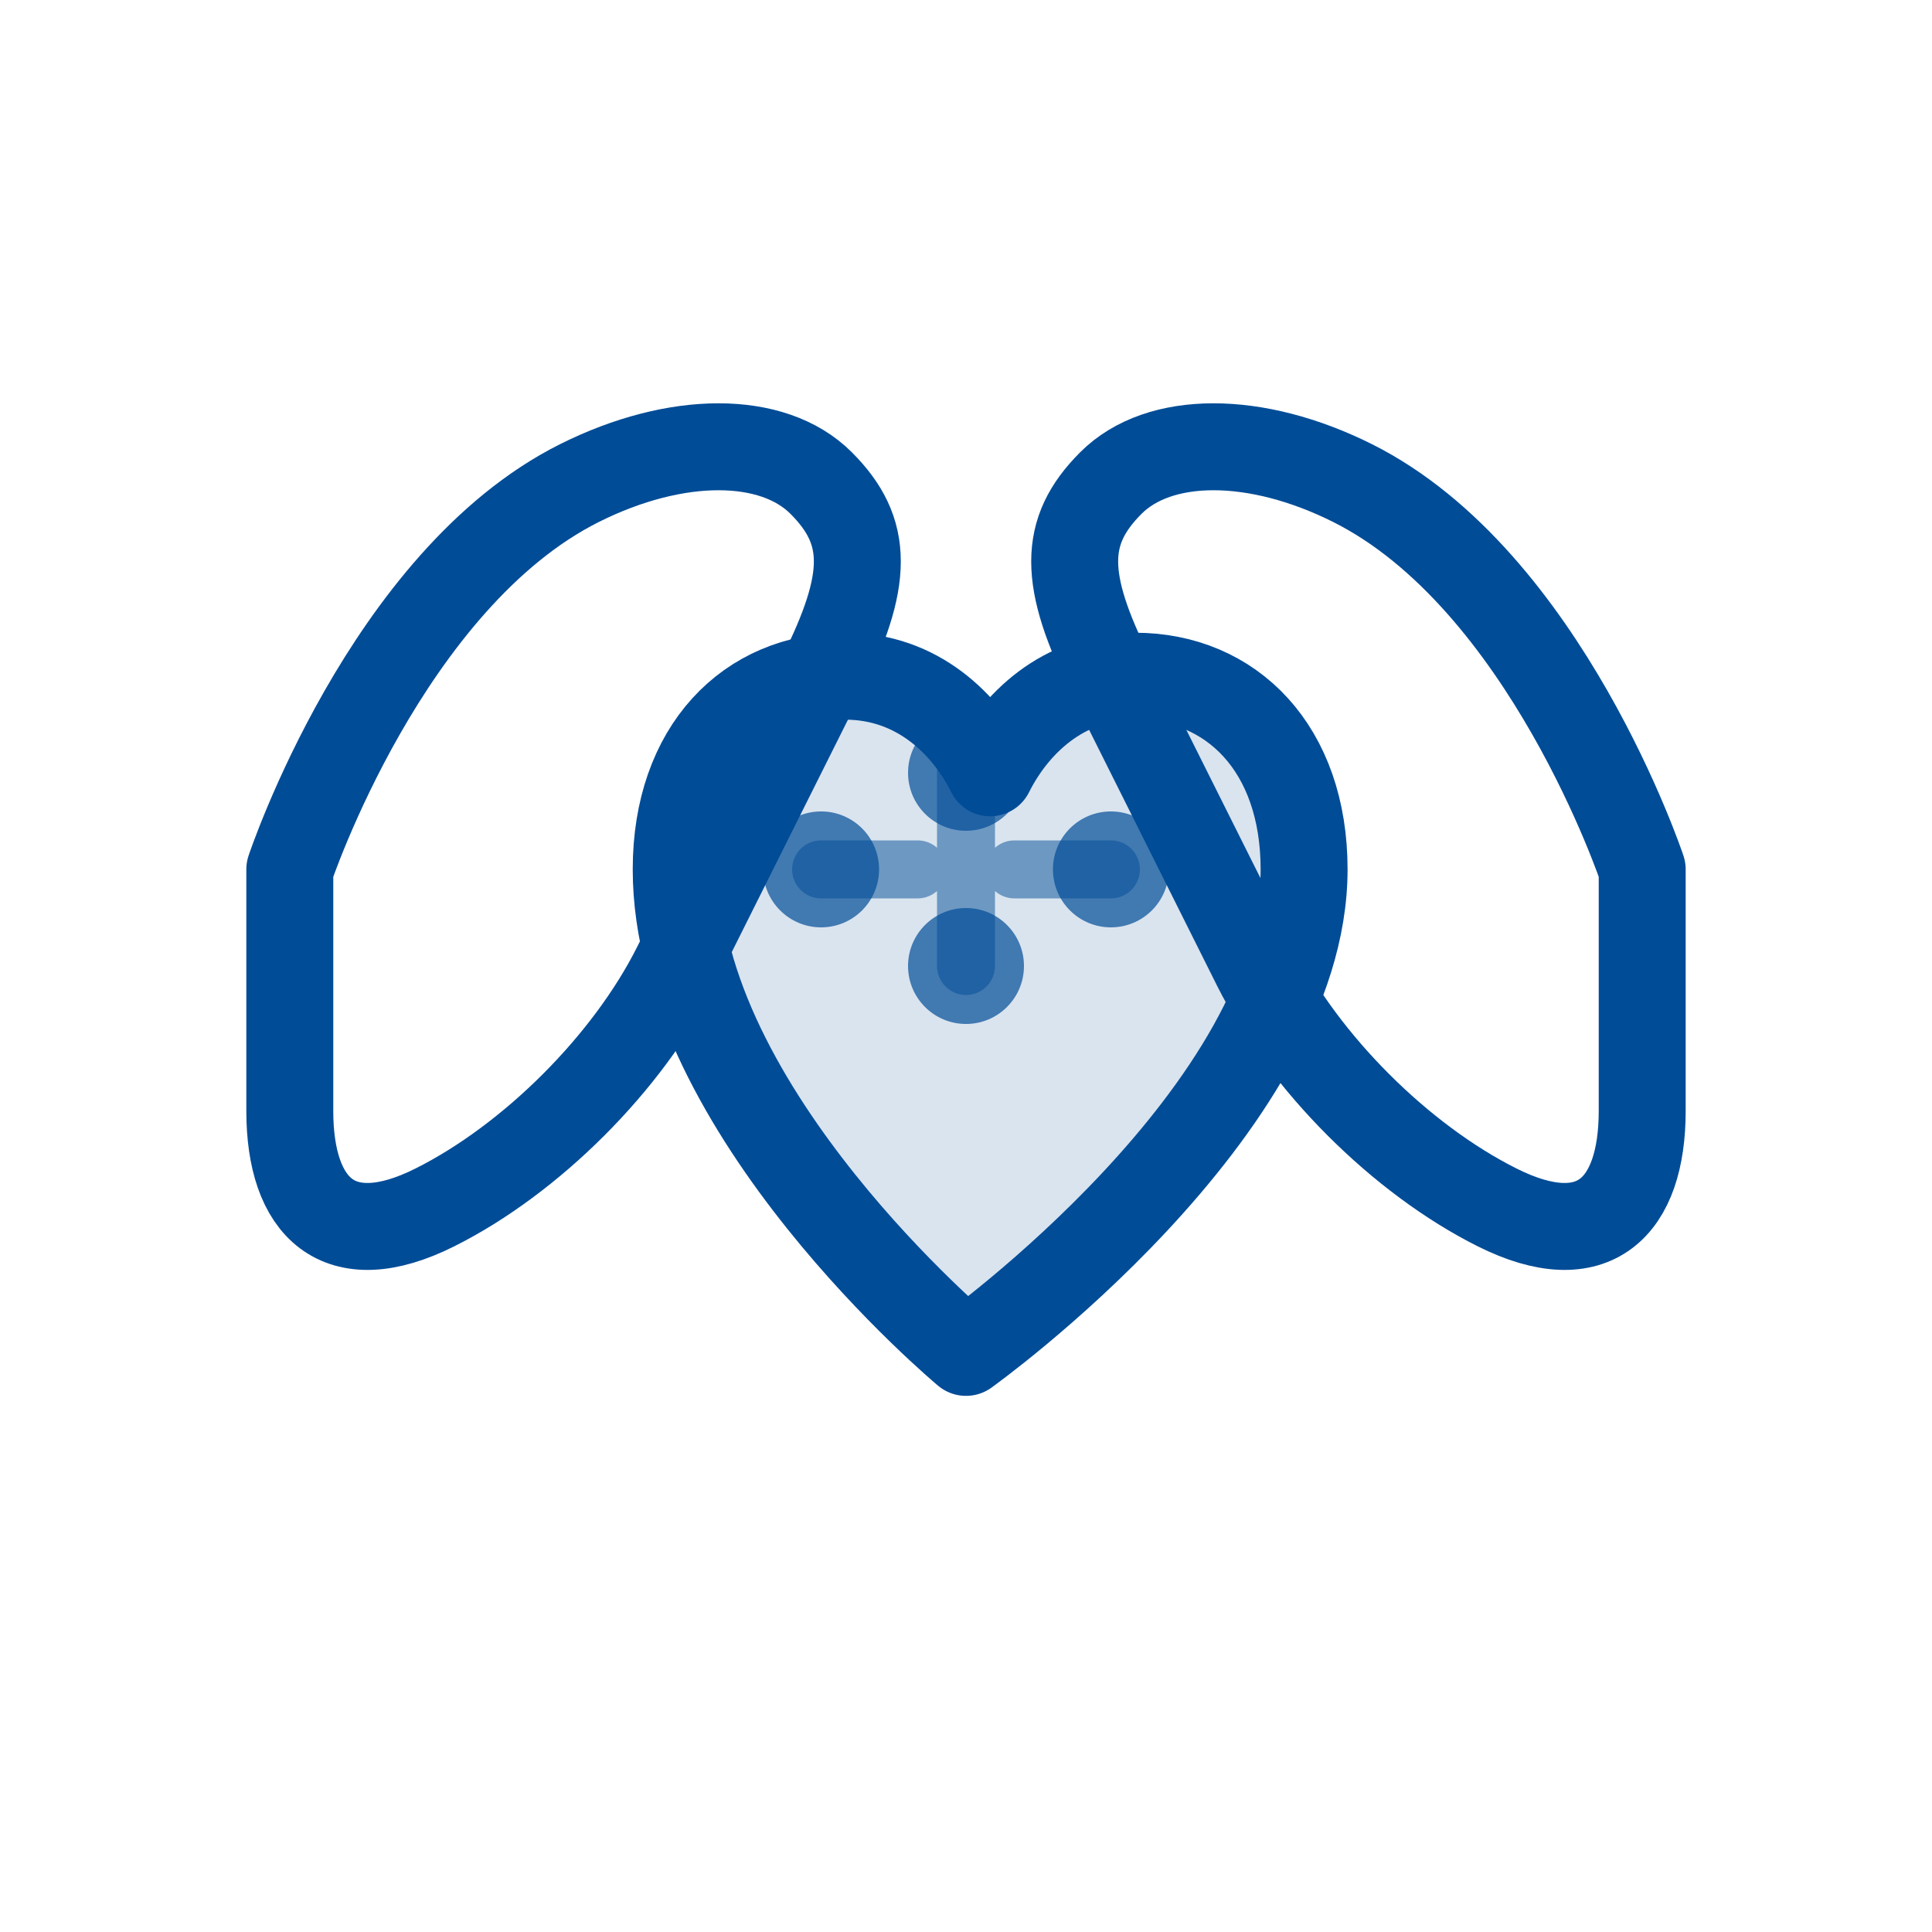 <svg width="40" height="40" viewBox="0 0 40 40" fill="none" xmlns="http://www.w3.org/2000/svg">
  <!-- Version 2: Main unique protégeant un cœur digital -->

  <!-- Main protectrice (forme plus large) -->
  <path d="M6 18C6 18 8 12 12 10C14 9 16 9 17 10C18 11 18 12 17 14L14 20C13 22 11 24 9 25C7 26 6 25 6 23V18Z"
        stroke="#004C97"
        stroke-width="1.8"
        stroke-linecap="round"
        stroke-linejoin="round"
        fill="none"/>

  <path d="M34 18C34 18 32 12 28 10C26 9 24 9 23 10C22 11 22 12 23 14L26 20C27 22 29 24 31 25C33 26 34 25 34 23V18Z"
        stroke="#004C97"
        stroke-width="1.8"
        stroke-linecap="round"
        stroke-linejoin="round"
        fill="none"/>

  <!-- Cœur avec motif de circuit -->
  <path d="M20 28C20 28 14 23 14 18C14 15.5 15.5 14 17.5 14C19 14 20 15 20.5 16C21 15 22 14 23.5 14C25.5 14 27 15.5 27 18C27 23 20 28 20 28Z"
        fill="#004C97"
        opacity="0.15"/>

  <path d="M20 28C20 28 14 23 14 18C14 15.5 15.5 14 17.5 14C19 14 20 15 20.5 16C21 15 22 14 23.5 14C25.5 14 27 15.5 27 18C27 23 20 28 20 28Z"
        stroke="#004C97"
        stroke-width="1.8"
        stroke-linecap="round"
        stroke-linejoin="round"
        fill="none"/>

  <!-- Motif de circuit digital dans le cœur -->
  <path d="M17 18H19M21 18H23M20 16V20"
        stroke="#004C97"
        stroke-width="1.2"
        stroke-linecap="round"
        opacity="0.5"/>

  <!-- Points de connexion -->
  <circle cx="17" cy="18" r="1.2" fill="#004C97" opacity="0.7"/>
  <circle cx="23" cy="18" r="1.2" fill="#004C97" opacity="0.7"/>
  <circle cx="20" cy="16" r="1.2" fill="#004C97" opacity="0.7"/>
  <circle cx="20" cy="20" r="1.2" fill="#004C97" opacity="0.7"/>
</svg>
